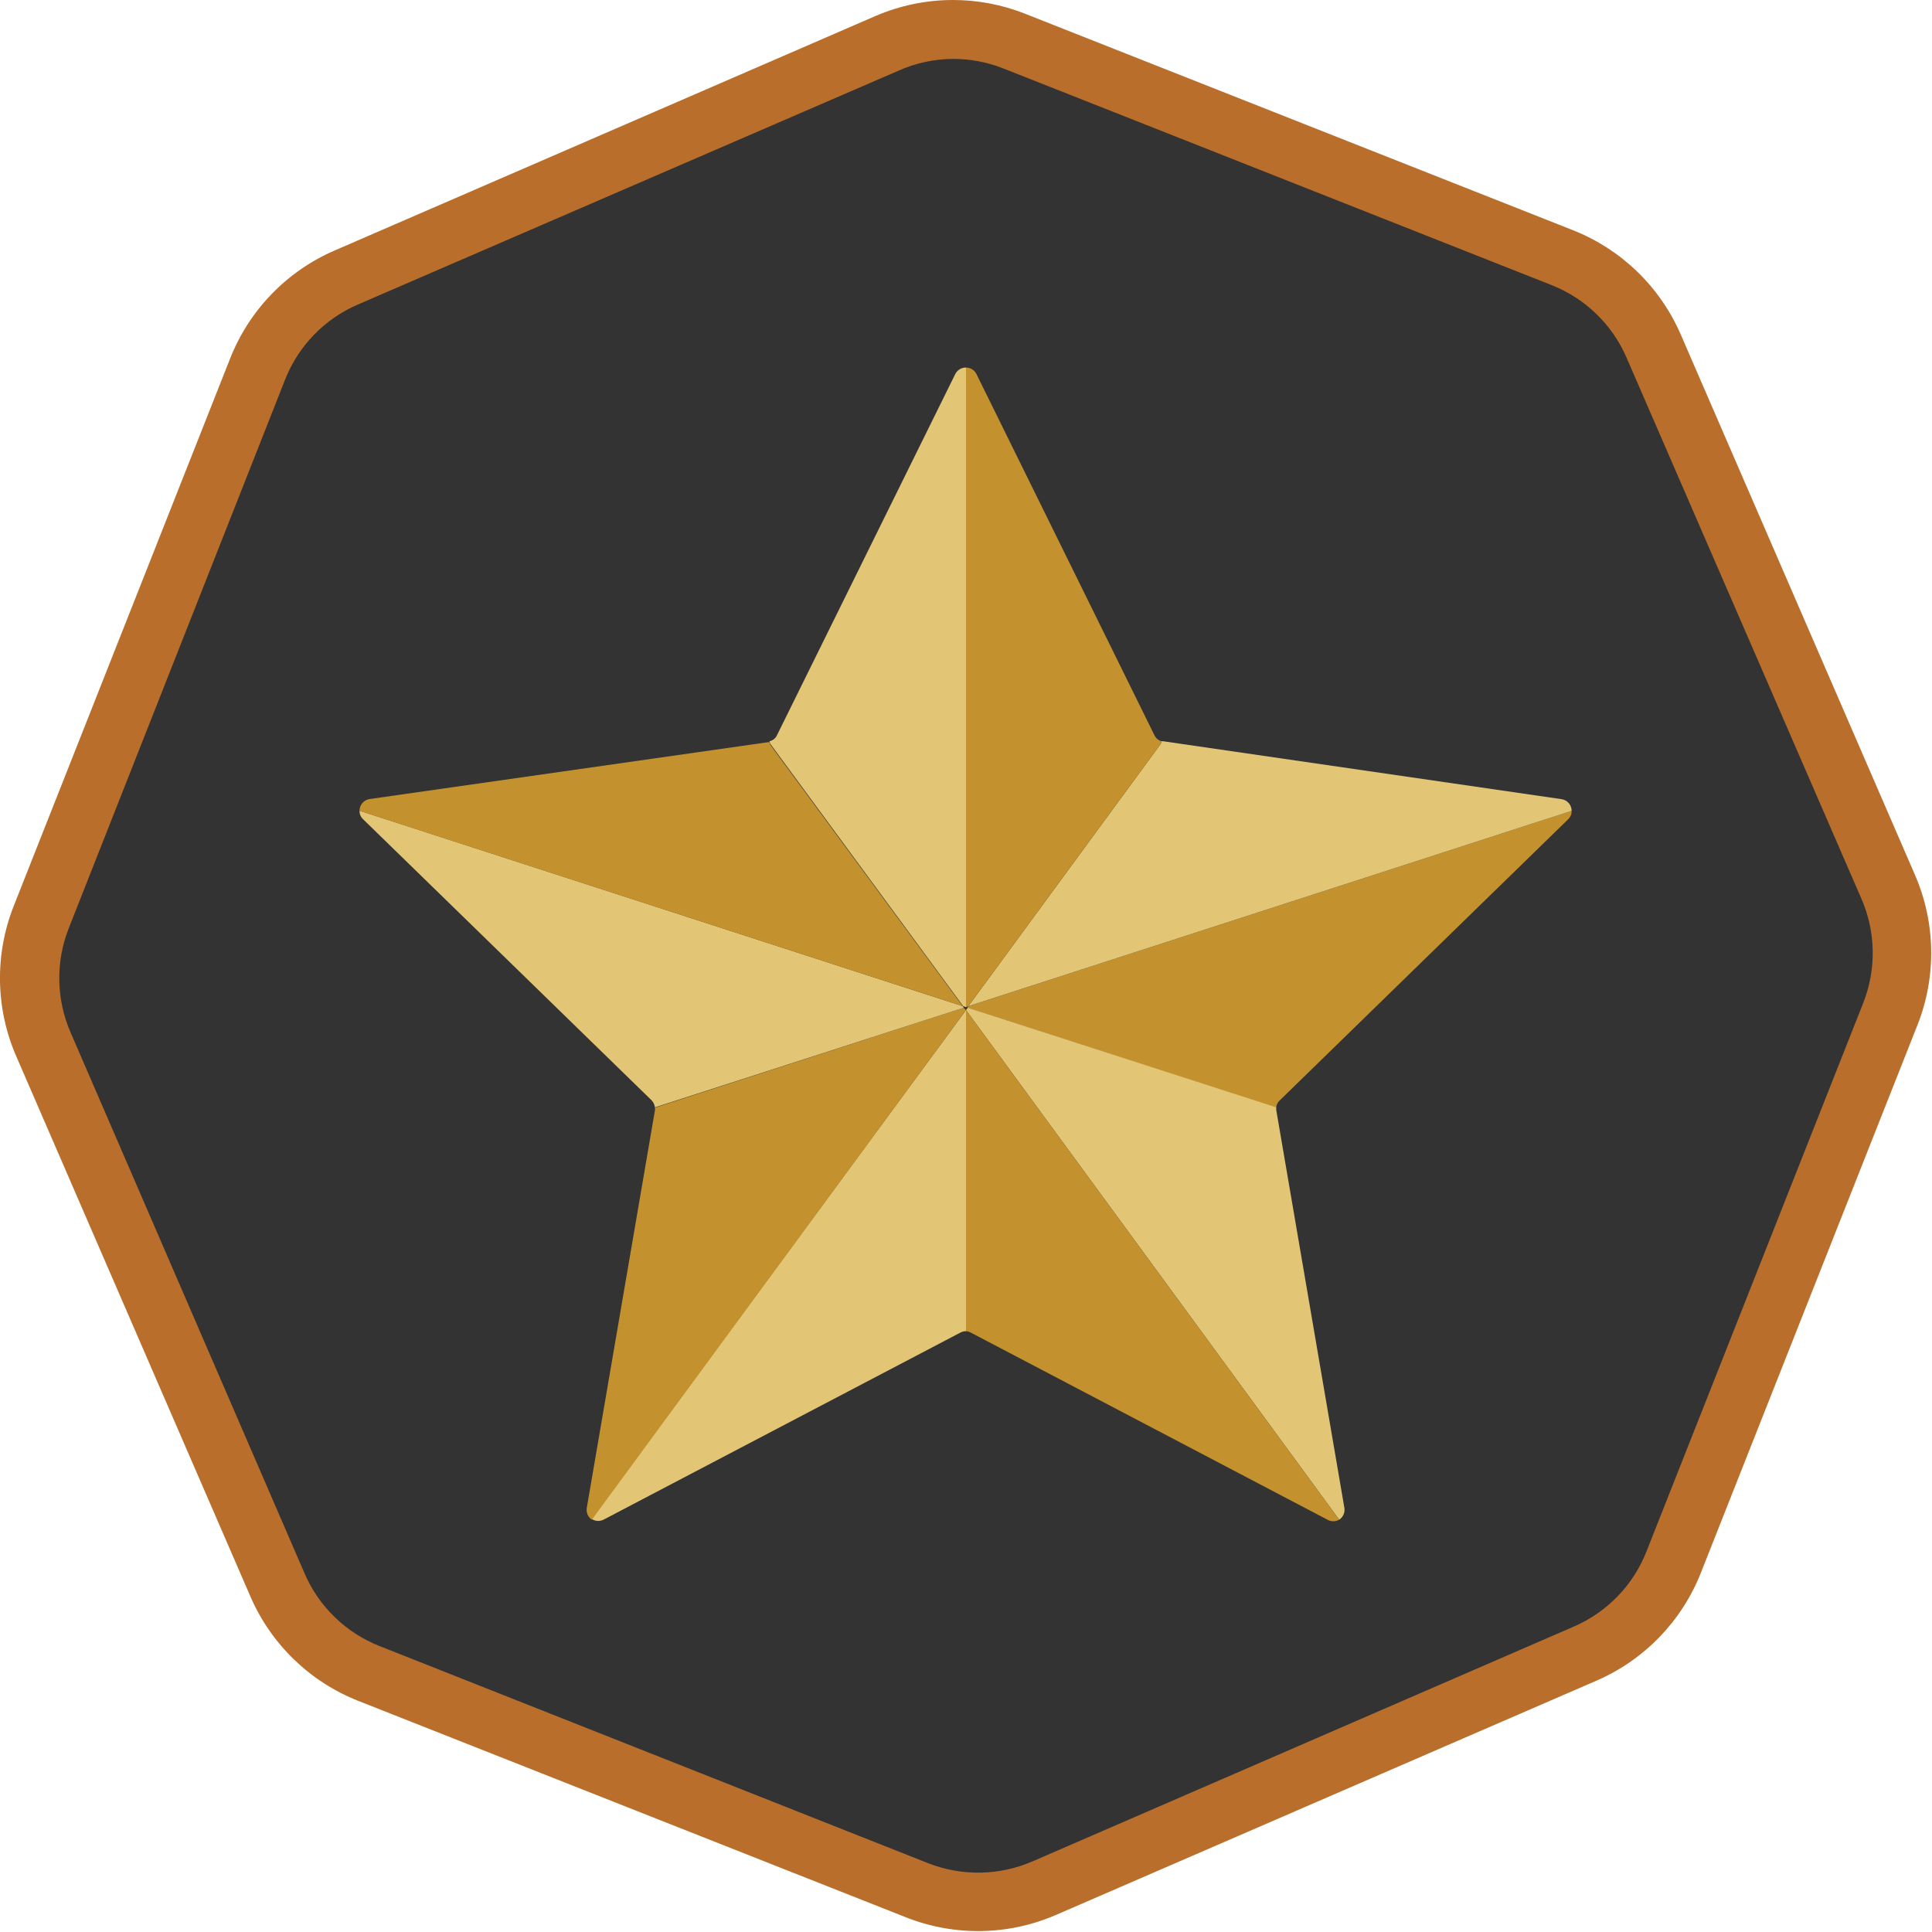 <?xml version="1.0" encoding="UTF-8"?>
<svg width="164px" height="164px" viewBox="0 0 164 164" version="1.1" xmlns="http://www.w3.org/2000/svg" xmlns:xlink="http://www.w3.org/1999/xlink">
    <!-- Generator: Sketch 51.2 (57519) - http://www.bohemiancoding.com/sketch -->
    <title>rank_bronze</title>
    <desc>Created with Sketch.</desc>
    <defs></defs>
    <g id="Components" stroke="none" stroke-width="1" fill="none" fill-rule="evenodd">
        <g id="rank_bronze" transform="translate(-1, 0)" fill-rule="nonzero">
            <path d="M84,161.43 C82.222,161.428 80.461,161.088 78.81,160.43 L32.33,142.06 C28.837,140.695 26.038,137.986 24.56,134.54 L4.67,88.65 C3.165,85.216 3.1,81.322 4.49,77.84 L22.87,31.33 C24.235,27.837 26.944,25.038 30.39,23.56 L76.28,3.67 C79.717,2.179 83.605,2.115 87.09,3.49 L133.6,21.87 C137.093,23.235 139.892,25.944 141.37,29.39 L161.26,75.28 C162.765,78.714 162.83,82.608 161.44,86.09 L143.06,132.6 C141.695,136.093 138.986,138.892 135.54,140.37 L89.65,160.26 C87.868,161.038 85.944,161.437 84,161.43 Z" id="Shape" fill="#333333"></path>
            <path d="M81.9,5 C83.362,4.998 84.811,5.273 86.17,5.81 L132.68,24.19 C135.555,25.315 137.86,27.544 139.08,30.38 L159,76.27 C160.237,79.097 160.291,82.302 159.15,85.17 L140.77,131.68 C139.645,134.555 137.416,136.86 134.58,138.08 L88.66,158 C85.831,159.228 82.629,159.282 79.76,158.15 L33.25,139.74 C30.375,138.615 28.07,136.386 26.85,133.55 L7,87.66 C5.763,84.833 5.709,81.628 6.85,78.76 L25.19,32.25 C26.315,29.375 28.544,27.07 31.38,25.85 L77.27,6 C78.728,5.351 80.304,5.01 81.9,5 Z M81.9,2.59387641e-15 C79.626,-0 77.376,0.466 75.29,1.37 L29.39,21.27 C25.343,23.026 22.16,26.317 20.54,30.42 L2.16,76.92 C0.541,81.02 0.617,85.595 2.37,89.64 L22.26,135.53 C24.016,139.577 27.307,142.76 31.41,144.38 L77.92,162.76 C82.02,164.379 86.595,164.303 90.64,162.55 L136.53,142.66 C140.577,140.904 143.76,137.613 145.38,133.51 L163.77,87 C165.389,82.9 165.313,78.325 163.56,74.28 L143.67,28.39 C141.914,24.343 138.623,21.16 134.52,19.54 L88,1.16 C86.058,0.394 83.988,2.88355571e-05 81.9,2.59387641e-15 Z" id="Shape" fill="#B96E2B"></path>
            <path d="M134.41,68.83 C134.419,69.102 134.31,69.365 134.11,69.55 L109.61,93.43 C109.445,93.592 109.345,93.809 109.33,94.04 L83.12,85.54 L83.21,85.41 L134.41,68.83 Z" id="Shape" fill="#C3922E"></path>
            <path d="M134.41,68.83 L83.2,85.41 L99.54,63.13 L99.6,62.92 C99.64,62.926 99.68,62.926 99.72,62.92 L133.57,67.84 C134.055,67.919 134.411,68.338 134.41,68.83 Z" id="Shape" fill="#E2C675"></path>
            <path d="M115.12,128 C115.184,128.391 115.012,128.783 114.68,129 L83,85.74 L83.15,85.54 L109.34,94 C109.324,94.083 109.324,94.167 109.34,94.25 L115.12,128 Z" id="Shape" fill="#E2C675"></path>
            <path d="M83,85.74 L114.68,129 C114.371,129.179 113.989,129.179 113.68,129 L83.43,113.13 C83.298,113.055 83.151,113.01 83,113 L83,85.74 Z" id="Shape" fill="#C3922E"></path>
            <path d="M99.6,62.92 L99.54,63.13 L83.2,85.41 L83,85.5 L83,31.2 C83.371,31.203 83.709,31.411 83.88,31.74 L99,62.42 C99.117,62.667 99.336,62.849 99.6,62.92 Z" id="Shape" fill="#C3922E"></path>
            <path d="M83,112.88 L83,113 C82.84,112.999 82.682,113.037 82.54,113.11 L52.23,129 C51.91,129.16 51.529,129.138 51.23,128.94 L83,85.74 L83,112.88 Z" id="Shape" fill="#E2C675"></path>
            <path d="M83,31.2 L83,85.5 L82.76,85.41 L66.38,63.13 L66.32,62.92 C66.597,62.862 66.83,62.676 66.95,62.42 L82.09,31.75 C82.263,31.407 82.616,31.194 83,31.2 Z" id="Shape" fill="#E2C675"></path>
            <path d="M83,85.74 L51.24,129 C50.912,128.781 50.743,128.389 50.81,128 L56.59,94.28 C56.606,94.197 56.606,94.113 56.59,94.03 L82.8,85.54 L83,85.74 Z" id="Shape" fill="#C3922E"></path>
            <path d="M82.72,85.41 L82.81,85.54 L56.59,94 C56.567,93.769 56.464,93.554 56.3,93.39 L31.82,69.54 C31.62,69.355 31.511,69.092 31.52,68.82 L82.72,85.41 Z" id="Shape" fill="#E2C675"></path>
            <path d="M82.72,85.41 L31.52,68.83 C31.514,68.335 31.871,67.909 32.36,67.83 L66.21,63 C66.246,63.01 66.284,63.01 66.32,63 L66.38,63.21 L82.72,85.41 Z" id="Shape" fill="#C3922E"></path>
        </g>
    </g>
</svg>